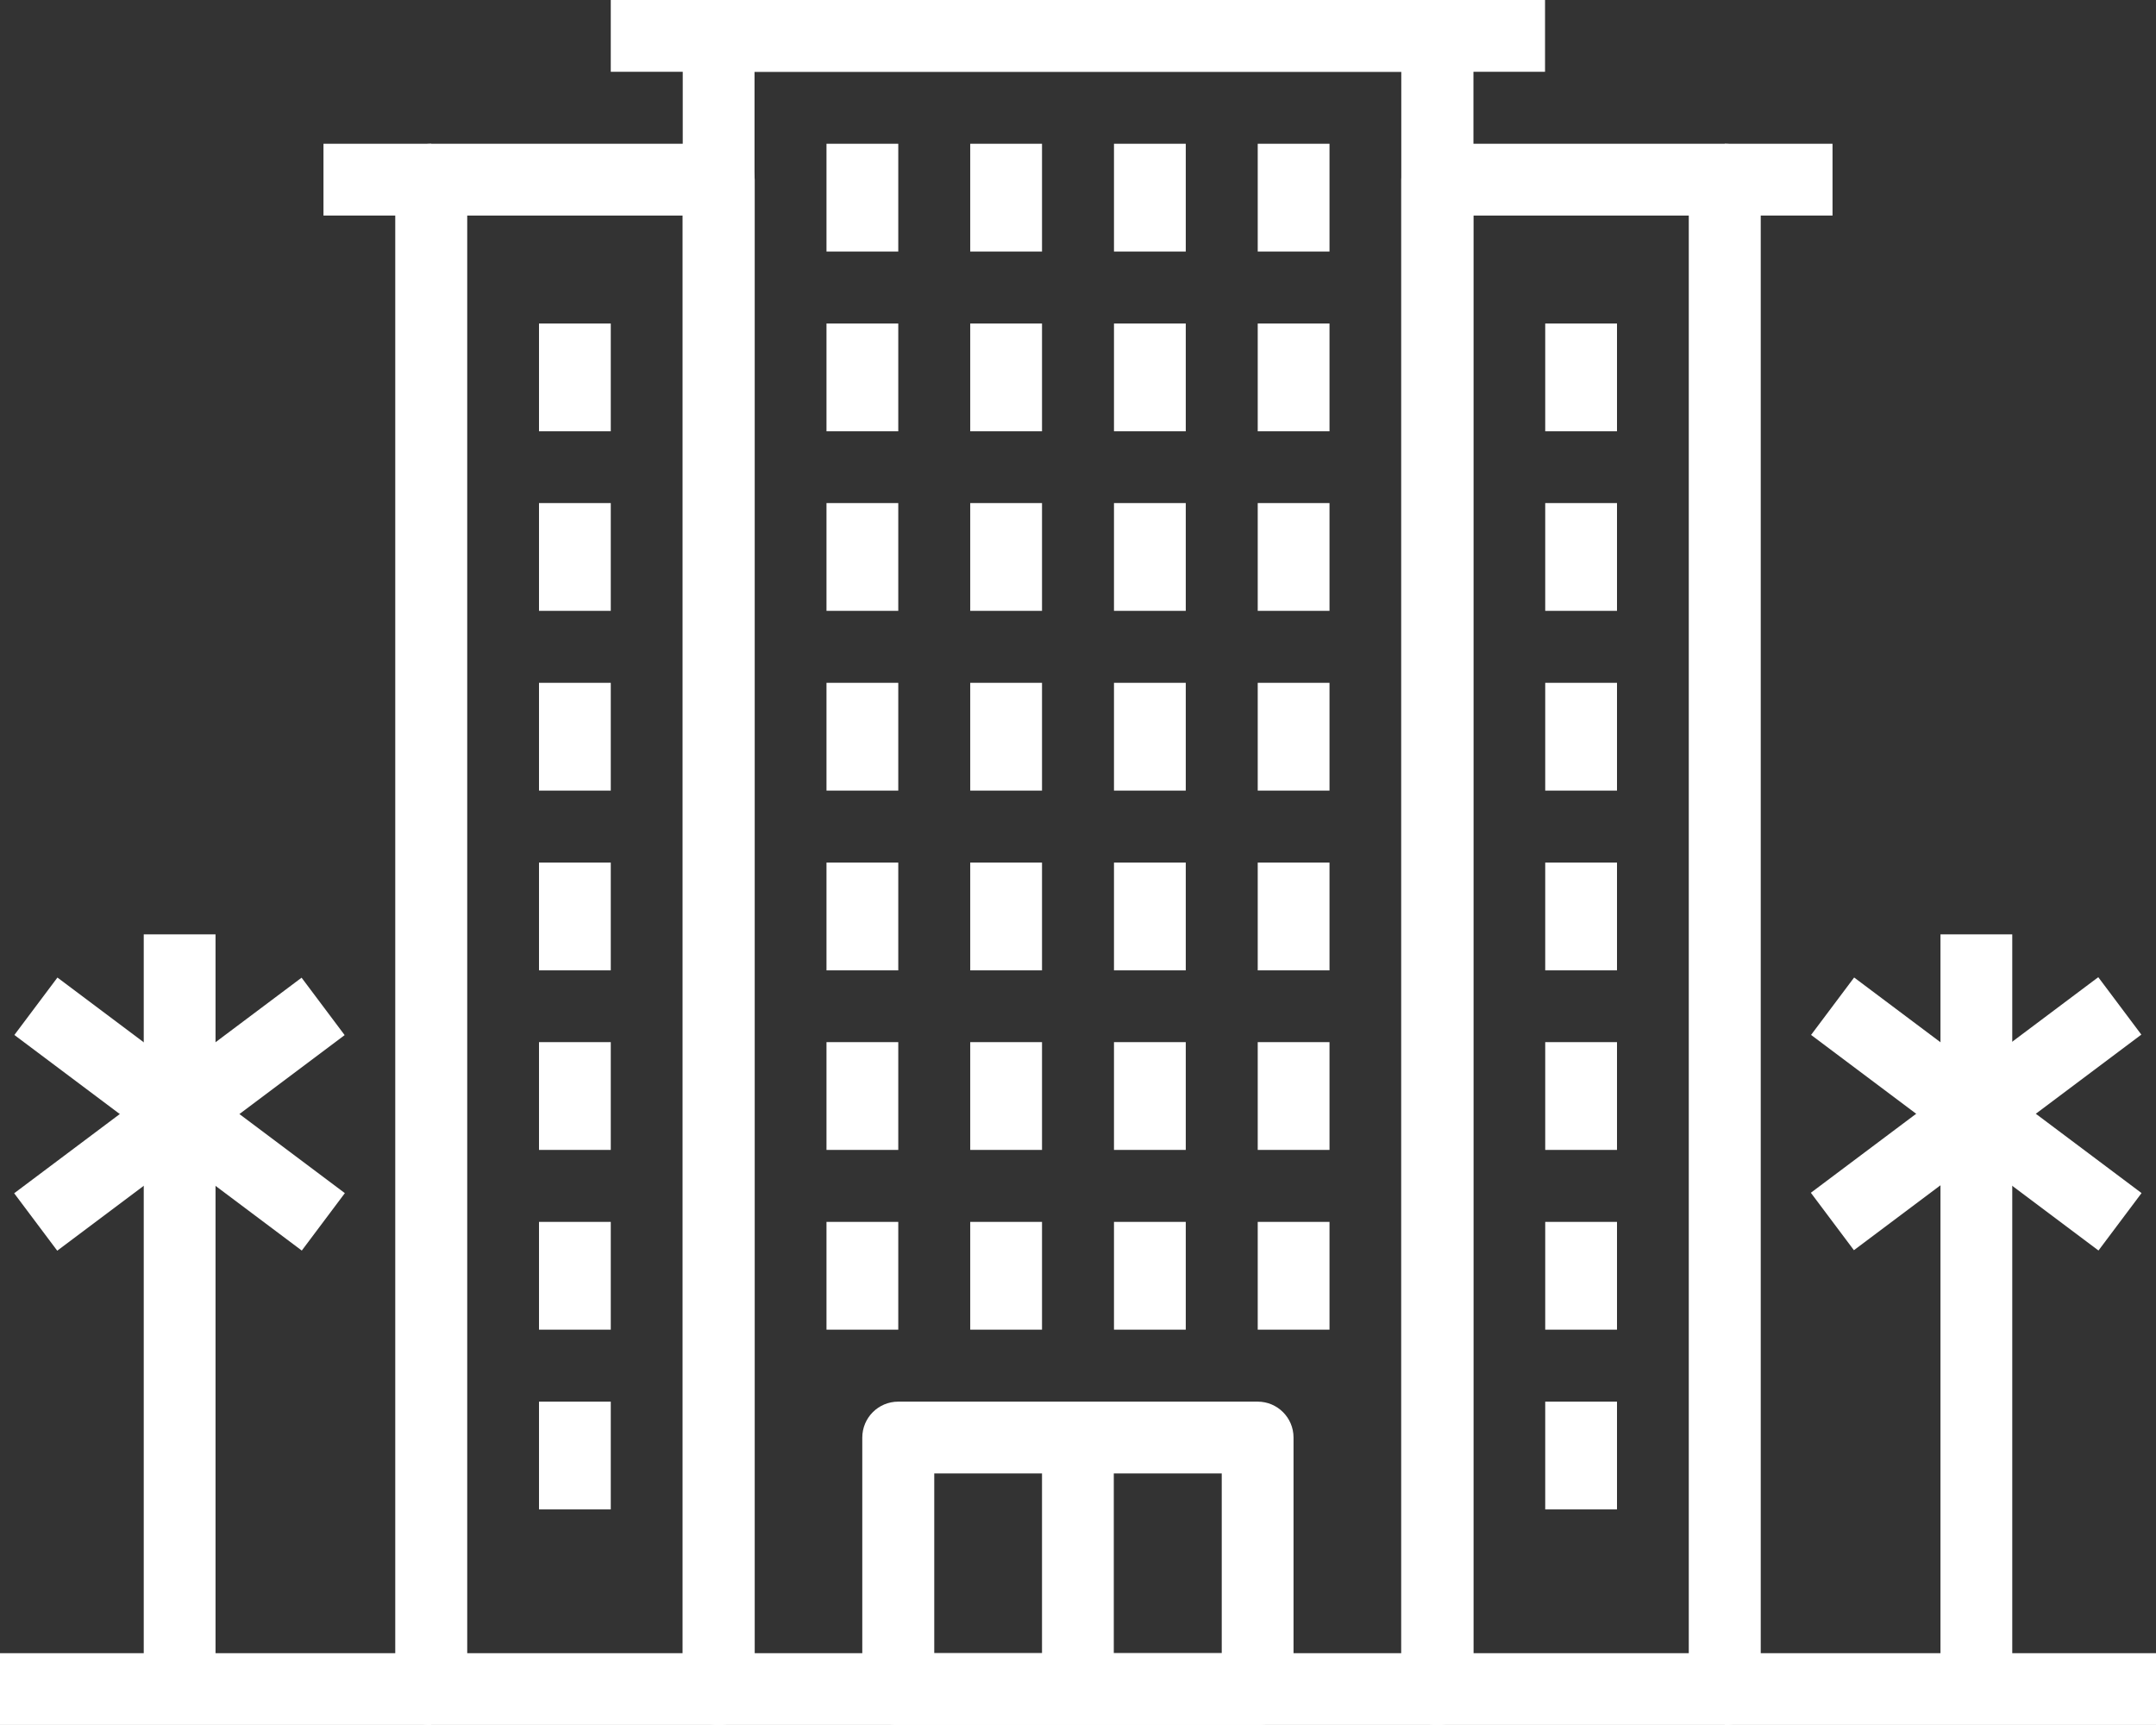 <?xml version="1.0" encoding="utf-8"?>
<!-- Generator: Adobe Illustrator 23.0.3, SVG Export Plug-In . SVG Version: 6.00 Build 0)  -->
<svg version="1.1" id="レイヤー_1" xmlns="http://www.w3.org/2000/svg" xmlns:xlink="http://www.w3.org/1999/xlink" x="0px"
	 y="0px" viewBox="0 0 112.64 90.11" style="enable-background:new 0 0 112.64 90.11;" xml:space="preserve">
<rect x="0" y="0" width="112.64" height="90.11" fill="#333333" stroke="none"/>
<style type="text/css">
	.st0{fill:#FFFFFF;}
</style>
<g>
	<g>
		<g>
			<path class="st0" d="M65.71,73.22H46.93c-1.04,0-1.88,0.84-1.88,1.88v13.14c0,1.04,0.84,1.88,1.88,1.88h18.77
				c1.04,0,1.88-0.84,1.88-1.88V75.09C67.58,74.06,66.74,73.22,65.71,73.22z M63.83,86.36H48.81v-9.39h15.02V86.36z"/>
		</g>
	</g>
	<g>
		<g>
			<rect x="54.44" y="75.09" class="st0" width="3.75" height="13.14"/>
		</g>
	</g>
	<g>
		<g>
			<path class="st0" d="M75.09,0H37.55c-1.04,0-1.88,0.84-1.88,1.88v86.36c0,1.04,0.84,1.88,1.88,1.88h37.55
				c1.04,0,1.88-0.84,1.88-1.88V1.88C76.97,0.84,76.13,0,75.09,0z M73.22,86.36H39.42V3.75h33.79V86.36z"/>
		</g>
	</g>
	<g>
		<g>
			<path class="st0" d="M37.55,7.51H22.53c-1.04,0-1.88,0.84-1.88,1.88v78.85c0,1.04,0.84,1.88,1.88,1.88h15.02
				c1.04,0,1.88-0.84,1.88-1.88V9.39C39.42,8.35,38.58,7.51,37.55,7.51z M35.67,86.36H24.41V11.26h11.26V86.36z"/>
		</g>
	</g>
	<g>
		<g>
			<rect x="16.9" y="7.51" class="st0" width="5.63" height="3.75"/>
		</g>
	</g>
	<g>
		<g>
			<rect x="31.91" class="st0" width="48.81" height="3.75"/>
		</g>
	</g>
	<g>
		<g>
			<rect x="43.18" y="63.83" class="st0" width="3.75" height="5.63"/>
		</g>
	</g>
	<g>
		<g>
			<rect x="50.69" y="63.83" class="st0" width="3.75" height="5.63"/>
		</g>
	</g>
	<g>
		<g>
			<rect x="58.2" y="63.83" class="st0" width="3.75" height="5.63"/>
		</g>
	</g>
	<g>
		<g>
			<rect x="65.71" y="63.83" class="st0" width="3.75" height="5.63"/>
		</g>
	</g>
	<g>
		<g>
			<rect x="43.18" y="54.44" class="st0" width="3.75" height="5.63"/>
		</g>
	</g>
	<g>
		<g>
			<rect x="50.69" y="54.44" class="st0" width="3.75" height="5.63"/>
		</g>
	</g>
	<g>
		<g>
			<rect x="58.2" y="54.44" class="st0" width="3.75" height="5.63"/>
		</g>
	</g>
	<g>
		<g>
			<rect x="65.71" y="54.44" class="st0" width="3.75" height="5.63"/>
		</g>
	</g>
	<g>
		<g>
			<rect x="43.18" y="45.06" class="st0" width="3.75" height="5.63"/>
		</g>
	</g>
	<g>
		<g>
			<rect x="50.69" y="45.06" class="st0" width="3.75" height="5.63"/>
		</g>
	</g>
	<g>
		<g>
			<rect x="58.2" y="45.06" class="st0" width="3.75" height="5.63"/>
		</g>
	</g>
	<g>
		<g>
			<rect x="65.71" y="45.06" class="st0" width="3.75" height="5.63"/>
		</g>
	</g>
	<g>
		<g>
			<rect x="43.18" y="35.67" class="st0" width="3.75" height="5.63"/>
		</g>
	</g>
	<g>
		<g>
			<rect x="50.69" y="35.67" class="st0" width="3.75" height="5.63"/>
		</g>
	</g>
	<g>
		<g>
			<rect x="58.2" y="35.67" class="st0" width="3.75" height="5.63"/>
		</g>
	</g>
	<g>
		<g>
			<rect x="65.71" y="35.67" class="st0" width="3.75" height="5.63"/>
		</g>
	</g>
	<g>
		<g>
			<rect x="43.18" y="26.28" class="st0" width="3.75" height="5.63"/>
		</g>
	</g>
	<g>
		<g>
			<rect x="50.69" y="26.28" class="st0" width="3.75" height="5.63"/>
		</g>
	</g>
	<g>
		<g>
			<rect x="58.2" y="26.28" class="st0" width="3.75" height="5.63"/>
		</g>
	</g>
	<g>
		<g>
			<rect x="65.71" y="26.28" class="st0" width="3.75" height="5.63"/>
		</g>
	</g>
	<g>
		<g>
			<rect x="43.18" y="16.9" class="st0" width="3.75" height="5.63"/>
		</g>
	</g>
	<g>
		<g>
			<rect x="50.69" y="16.9" class="st0" width="3.75" height="5.63"/>
		</g>
	</g>
	<g>
		<g>
			<rect x="58.2" y="16.9" class="st0" width="3.75" height="5.63"/>
		</g>
	</g>
	<g>
		<g>
			<rect x="65.71" y="16.9" class="st0" width="3.75" height="5.63"/>
		</g>
	</g>
	<g>
		<g>
			<rect x="43.18" y="7.51" class="st0" width="3.75" height="5.63"/>
		</g>
	</g>
	<g>
		<g>
			<rect x="50.69" y="7.51" class="st0" width="3.75" height="5.63"/>
		</g>
	</g>
	<g>
		<g>
			<rect x="58.2" y="7.51" class="st0" width="3.75" height="5.63"/>
		</g>
	</g>
	<g>
		<g>
			<rect x="65.71" y="7.51" class="st0" width="3.75" height="5.63"/>
		</g>
	</g>
	<g>
		<g>
			<rect x="28.16" y="73.22" class="st0" width="3.75" height="5.63"/>
		</g>
	</g>
	<g>
		<g>
			<rect x="28.16" y="63.83" class="st0" width="3.75" height="5.63"/>
		</g>
	</g>
	<g>
		<g>
			<rect x="28.16" y="54.44" class="st0" width="3.75" height="5.63"/>
		</g>
	</g>
	<g>
		<g>
			<rect x="28.16" y="45.06" class="st0" width="3.75" height="5.63"/>
		</g>
	</g>
	<g>
		<g>
			<rect x="28.16" y="35.67" class="st0" width="3.75" height="5.63"/>
		</g>
	</g>
	<g>
		<g>
			<rect x="28.16" y="26.28" class="st0" width="3.75" height="5.63"/>
		</g>
	</g>
	<g>
		<g>
			<rect x="28.16" y="16.9" class="st0" width="3.75" height="5.63"/>
		</g>
	</g>
	<g>
		<g>
			<path class="st0" d="M90.11,7.51H75.09c-1.04,0-1.88,0.84-1.88,1.88v78.85c0,1.04,0.84,1.88,1.88,1.88h15.02
				c1.04,0,1.88-0.84,1.88-1.88V9.39C91.99,8.35,91.15,7.51,90.11,7.51z M88.23,86.36H76.97V11.26h11.26V86.36z"/>
		</g>
	</g>
	<g>
		<g>
			<rect x="90.11" y="7.51" class="st0" width="5.63" height="3.75"/>
		</g>
	</g>
	<g>
		<g>
			<rect x="80.73" y="73.22" class="st0" width="3.75" height="5.63"/>
		</g>
	</g>
	<g>
		<g>
			<rect x="80.73" y="63.83" class="st0" width="3.75" height="5.63"/>
		</g>
	</g>
	<g>
		<g>
			<rect x="80.73" y="54.44" class="st0" width="3.75" height="5.63"/>
		</g>
	</g>
	<g>
		<g>
			<rect x="80.73" y="45.06" class="st0" width="3.75" height="5.63"/>
		</g>
	</g>
	<g>
		<g>
			<rect x="80.73" y="35.67" class="st0" width="3.75" height="5.63"/>
		</g>
	</g>
	<g>
		<g>
			<rect x="80.73" y="26.28" class="st0" width="3.75" height="5.63"/>
		</g>
	</g>
	<g>
		<g>
			<rect x="80.73" y="16.9" class="st0" width="3.75" height="5.63"/>
		</g>
	</g>
	<g>
		<g>
			<rect y="86.36" class="st0" width="22.53" height="3.75"/>
		</g>
	</g>
	<g>
		<g>
			<rect x="90.11" y="86.36" class="st0" width="22.53" height="3.75"/>
		</g>
	</g>
	<g>
		<g>
			<rect x="7.51" y="48.81" class="st0" width="3.75" height="39.42"/>
		</g>
	</g>
	<g>
		<g>
			<rect x="7.51" y="48.81" transform="matrix(0.6 -0.8 0.8 0.6 -42.803 30.788)" class="st0" width="3.75" height="18.77"/>
		</g>
	</g>
	<g>
		<g>
			
				<rect x="0" y="56.32" transform="matrix(0.8 -0.6 0.6 0.8 -33.052 17.279)" class="st0" width="18.77" height="3.75"/>
		</g>
	</g>
	<g>
		<g>
			<rect x="101.38" y="48.81" class="st0" width="3.75" height="39.42"/>
		</g>
	</g>
	<g>
		<g>
			<rect x="101.38" y="48.81" transform="matrix(0.6 -0.8 0.8 0.6 -5.257 105.881)" class="st0" width="3.75" height="18.77"/>
		</g>
	</g>
	<g>
		<g>
			
				<rect x="93.86" y="56.33" transform="matrix(0.8 -0.6 0.6 0.8 -14.278 73.561)" class="st0" width="18.77" height="3.75"/>
		</g>
	</g>
</g>
</svg>
